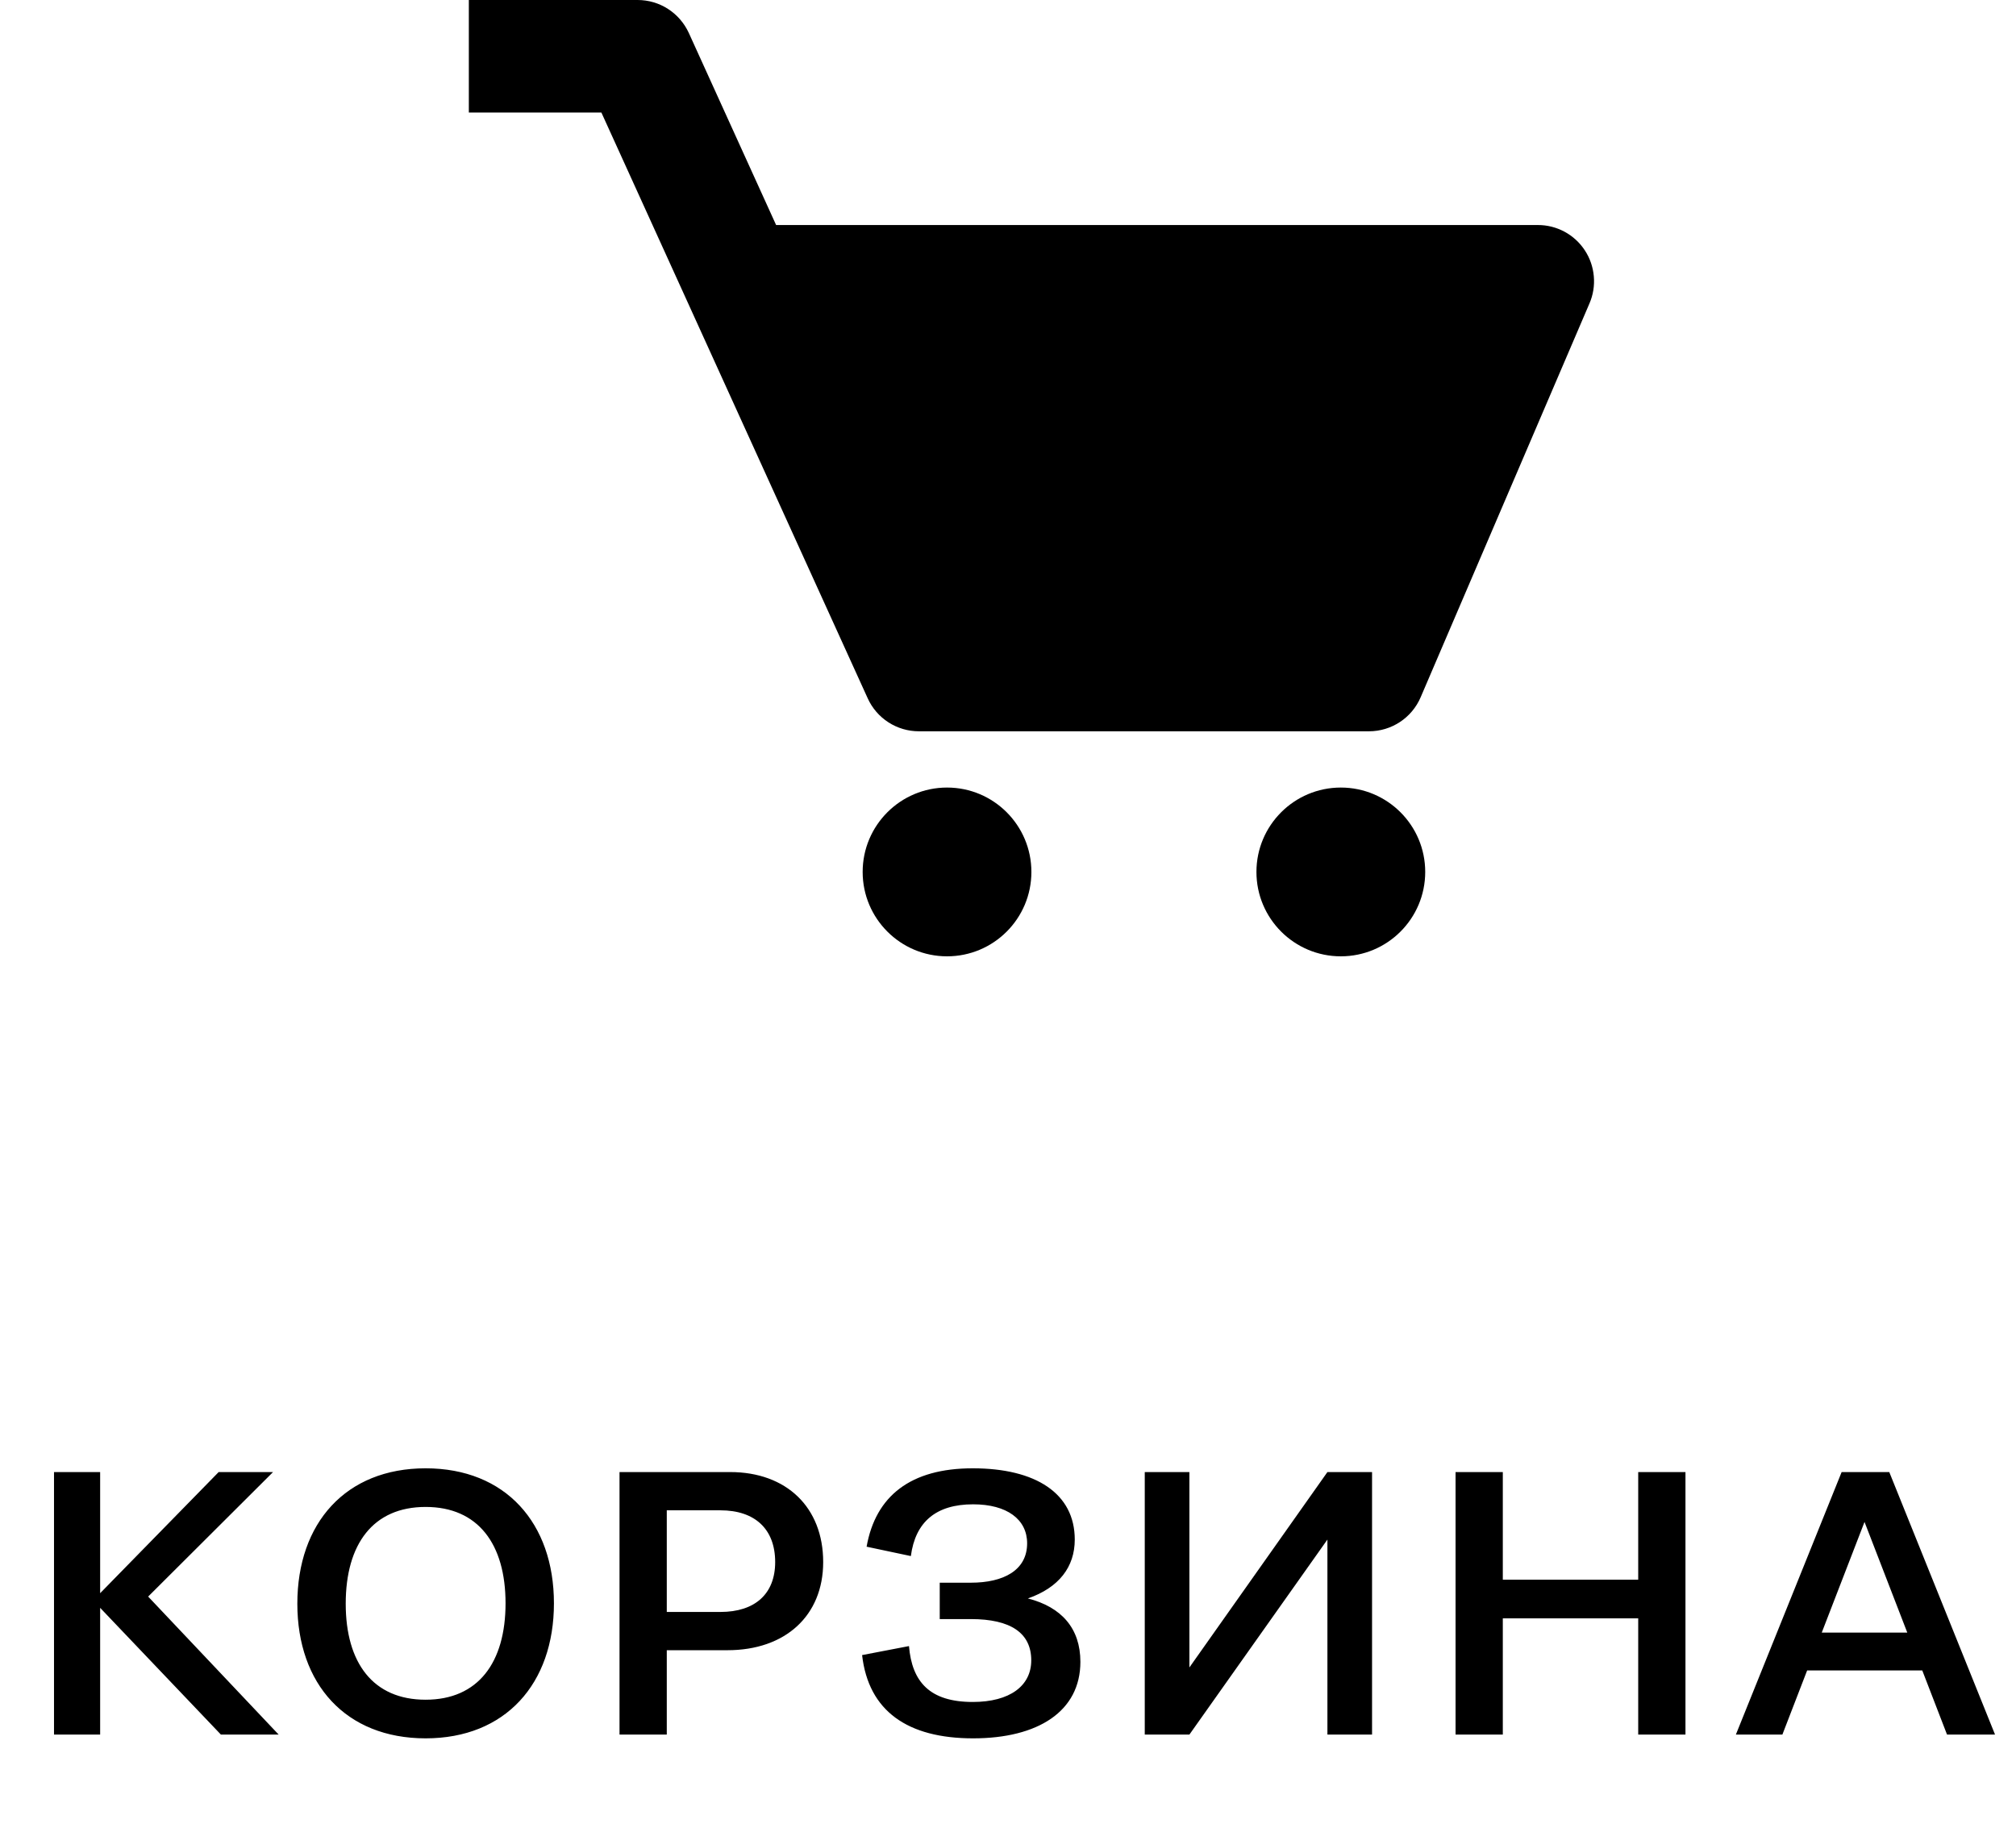 <svg width="43" height="39" viewBox="0 0 43 39" fill="none" xmlns="http://www.w3.org/2000/svg">
<path d="M32.799 4.8H16.554L14.692 0.703C14.596 0.494 14.443 0.316 14.249 0.191C14.056 0.066 13.83 6.37684e-05 13.6 0H10V2.4H12.827L18.508 14.896C18.603 15.106 18.757 15.284 18.95 15.408C19.144 15.533 19.369 15.599 19.6 15.599H29.199C29.679 15.599 30.113 15.314 30.302 14.872L33.902 6.473C33.981 6.29 34.013 6.091 33.995 5.893C33.978 5.695 33.912 5.504 33.802 5.338C33.693 5.172 33.544 5.036 33.369 4.942C33.194 4.848 32.998 4.799 32.799 4.8Z" fill="black"/>
<path d="M20.2 20.399C21.194 20.399 21.999 19.593 21.999 18.599C21.999 17.605 21.194 16.799 20.2 16.799C19.206 16.799 18.4 17.605 18.4 18.599C18.4 19.593 19.206 20.399 20.2 20.399Z" fill="black"/>
<path d="M28.599 20.399C29.593 20.399 30.399 19.593 30.399 18.599C30.399 17.605 29.593 16.799 28.599 16.799C27.605 16.799 26.799 17.605 26.799 18.599C26.799 19.593 27.605 20.399 28.599 20.399Z" fill="black"/>
<path d="M1.152 37H2.136V34.296L4.712 37H5.944L3.16 34.056L5.824 31.4H4.664L2.136 33.984V31.4H1.152V37ZM9.078 37.08C10.783 37.08 11.815 35.912 11.815 34.2C11.815 32.488 10.783 31.32 9.078 31.32C7.374 31.32 6.342 32.488 6.342 34.208C6.342 35.92 7.374 37.08 9.078 37.08ZM9.078 36.256C7.958 36.256 7.374 35.472 7.374 34.208C7.374 32.936 7.958 32.144 9.078 32.144C10.198 32.144 10.783 32.936 10.783 34.2C10.783 35.464 10.198 36.256 9.078 36.256ZM13.214 37H14.222V35.2H15.518C16.75 35.2 17.558 34.464 17.558 33.32C17.558 32.152 16.774 31.4 15.574 31.4H13.214V37ZM15.366 32.216C16.102 32.216 16.534 32.616 16.534 33.32C16.534 34 16.102 34.384 15.366 34.384H14.222V32.216H15.366ZM23.044 35.448C23.044 34.736 22.644 34.28 21.924 34.096C22.588 33.864 22.924 33.424 22.924 32.84C22.924 31.856 22.092 31.32 20.748 31.32C19.42 31.32 18.676 31.912 18.484 32.992L19.428 33.192C19.524 32.464 19.964 32.088 20.756 32.088C21.476 32.088 21.908 32.408 21.908 32.92C21.908 33.496 21.404 33.76 20.708 33.76H20.044V34.536H20.708C21.556 34.536 21.996 34.832 21.996 35.416C21.996 35.96 21.54 36.304 20.748 36.304C19.836 36.304 19.452 35.88 19.388 35.112L18.388 35.304C18.524 36.496 19.356 37.08 20.756 37.08C22.14 37.08 23.044 36.504 23.044 35.448ZM24.417 37H25.369L28.313 32.84V37H29.265V31.4H28.313L25.369 35.568V31.4H24.417V37ZM31.046 37H32.054V34.52H34.942V37H35.95V31.4H34.942V33.696H32.054V31.4H31.046V37ZM41.529 37H42.553L40.297 31.4H39.281L37.025 37H38.017L38.545 35.632H41.001L41.529 37ZM38.857 34.824L39.769 32.464L40.681 34.824H38.857Z" fill="black"/>
</svg>
